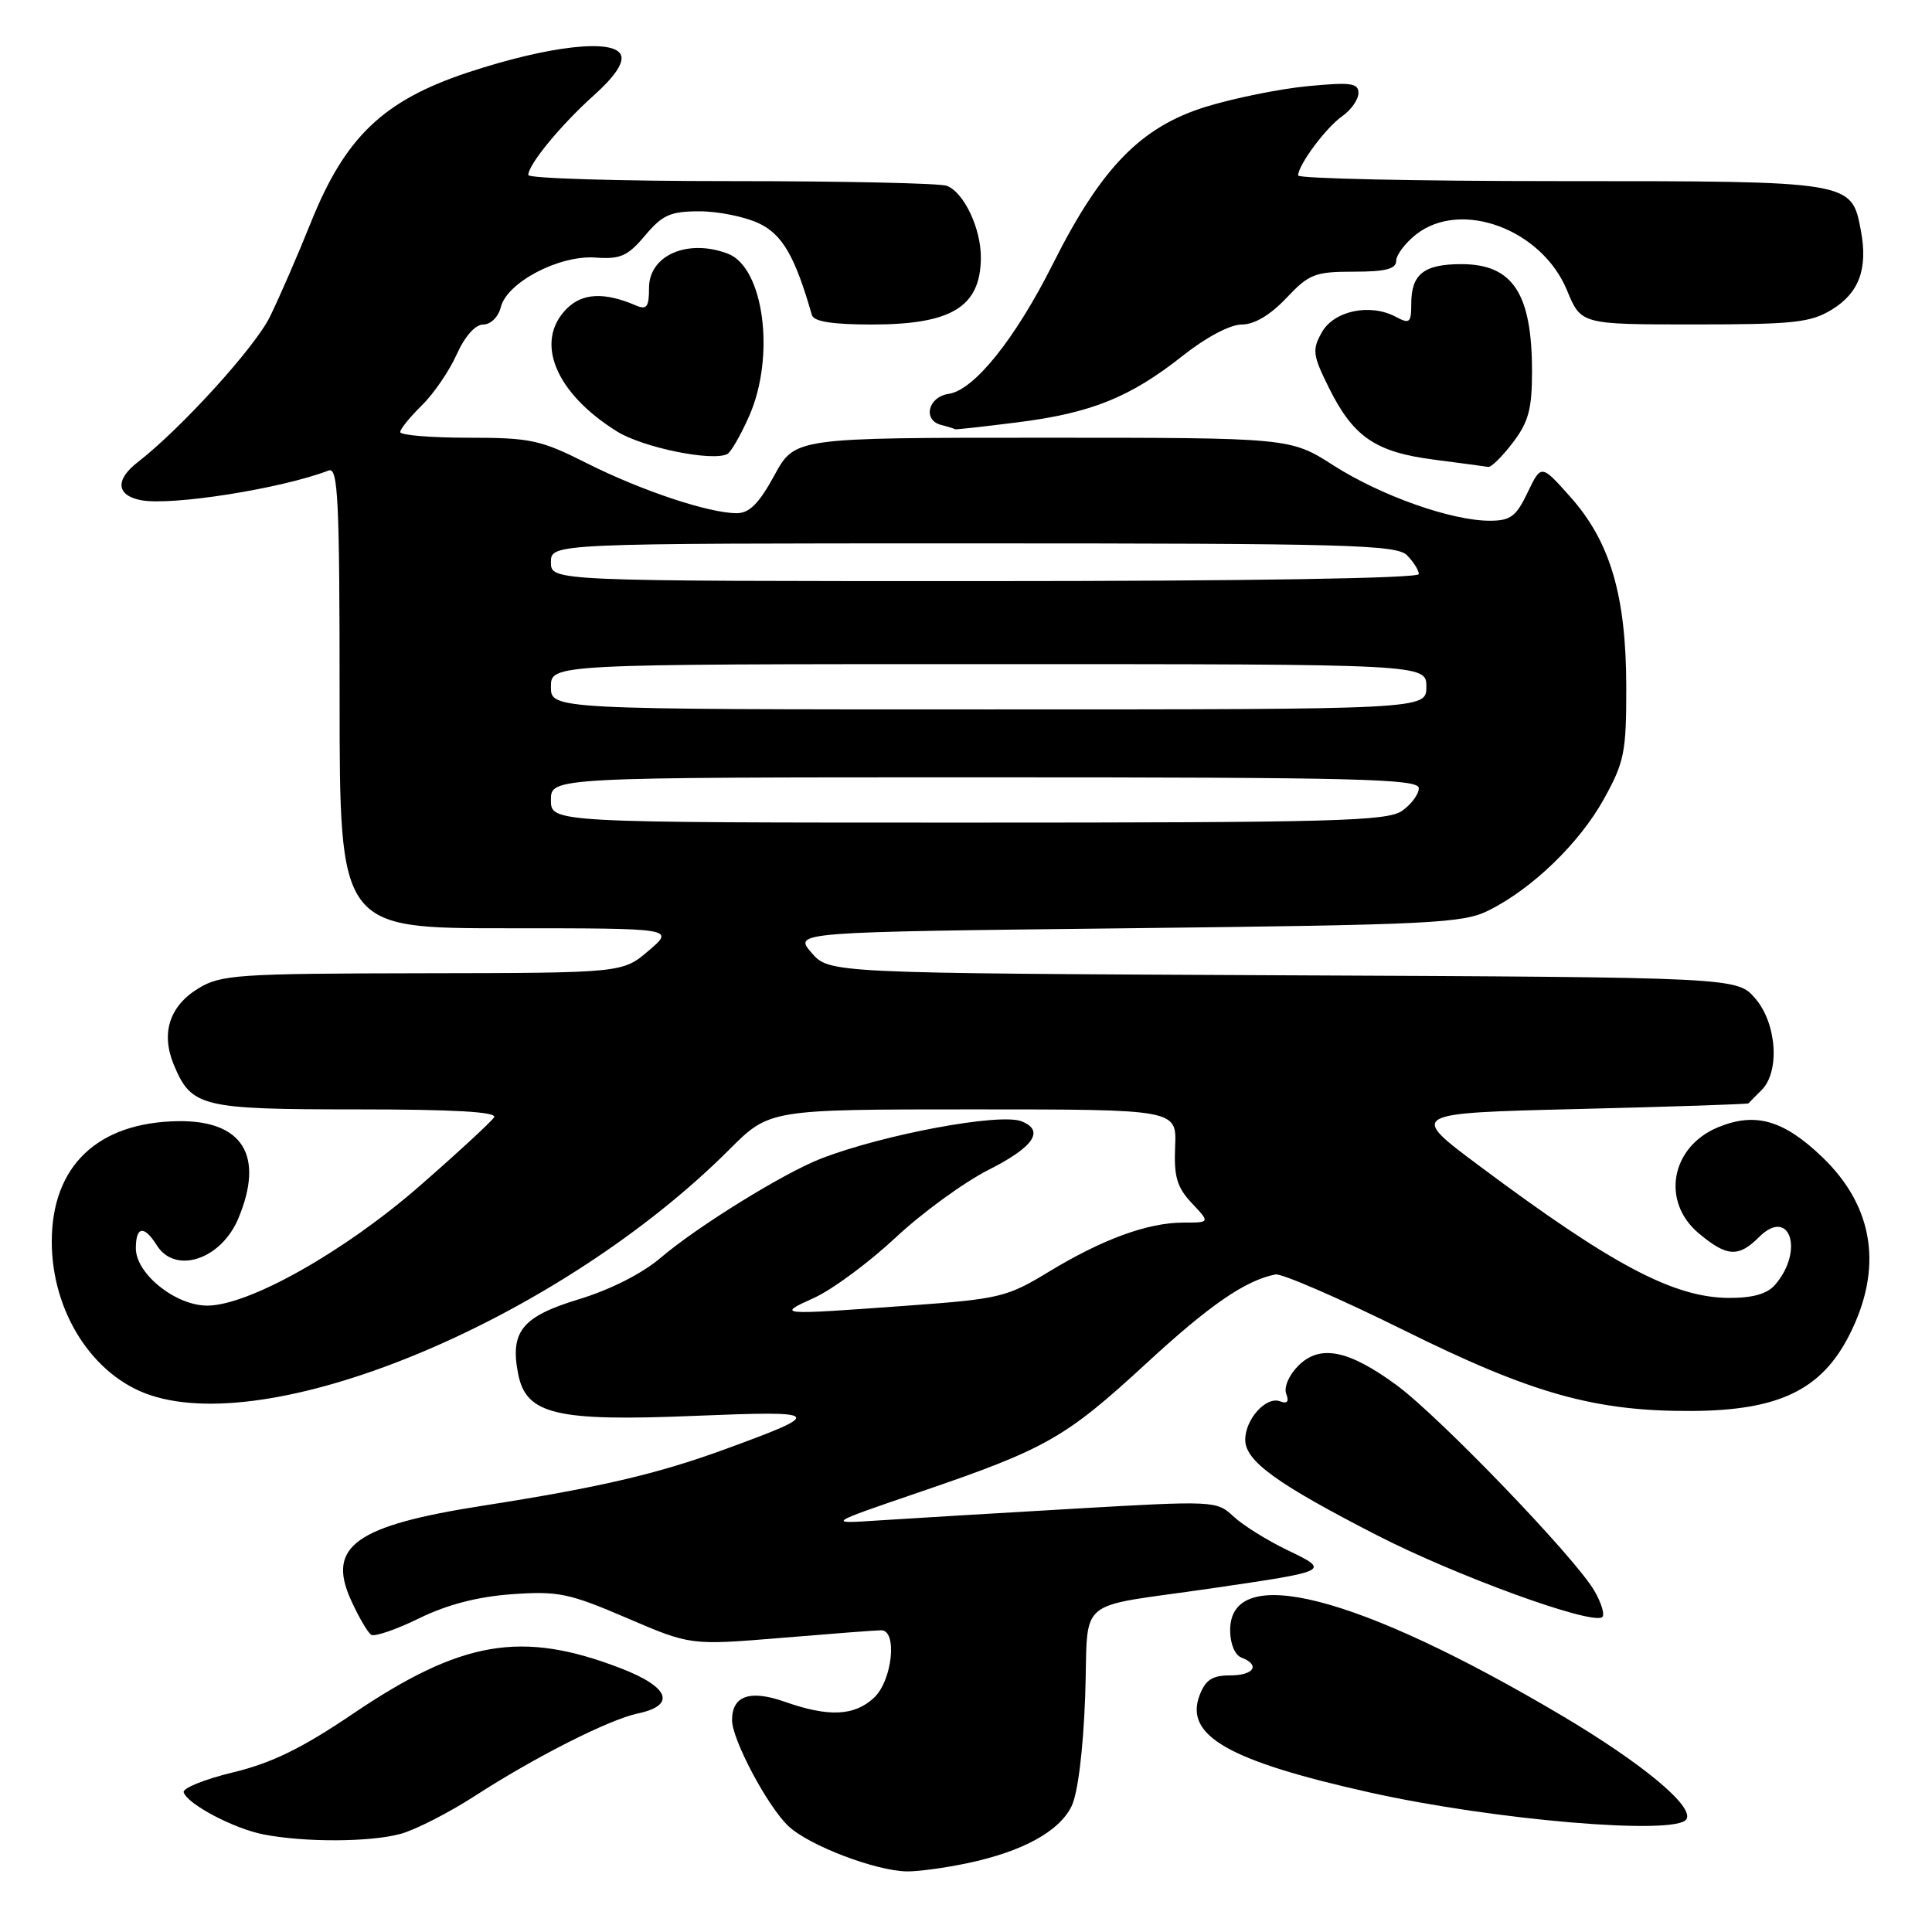 <?xml version="1.0" encoding="UTF-8" standalone="no"?>
<!DOCTYPE svg PUBLIC "-//W3C//DTD SVG 1.1//EN" "http://www.w3.org/Graphics/SVG/1.1/DTD/svg11.dtd" >
<svg xmlns="http://www.w3.org/2000/svg" xmlns:xlink="http://www.w3.org/1999/xlink" version="1.1" viewBox="0 0 256 256">
 <g >
 <path fill="currentColor"
d=" M 128.20 246.88 C 135.52 245.33 140.35 242.68 141.99 239.33 C 142.82 237.62 143.53 231.89 143.79 224.81 C 144.27 211.28 142.07 213.16 160.50 210.47 C 176.34 208.15 176.32 208.16 170.53 205.37 C 167.83 204.07 164.63 202.06 163.41 200.91 C 161.22 198.86 160.83 198.84 142.34 199.91 C 131.98 200.51 120.35 201.21 116.50 201.46 C 109.50 201.93 109.50 201.93 122.00 197.66 C 138.65 191.97 141.17 190.53 151.90 180.65 C 160.28 172.92 164.98 169.68 169.00 168.87 C 169.82 168.71 177.47 172.03 186.00 176.25 C 203.04 184.70 211.36 187.03 224.21 186.96 C 235.69 186.89 241.34 184.17 245.02 176.95 C 249.55 168.09 248.32 159.92 241.49 153.35 C 236.33 148.39 232.57 147.32 227.60 149.39 C 221.39 151.99 220.09 159.22 225.08 163.41 C 228.80 166.54 230.36 166.64 233.07 163.93 C 237.14 159.86 239.12 165.72 235.20 170.25 C 234.16 171.45 232.25 171.99 229.10 171.98 C 221.78 171.94 213.68 167.66 196.08 154.53 C 186.65 147.50 186.65 147.50 209.08 146.95 C 221.41 146.65 231.58 146.31 231.68 146.20 C 231.78 146.09 232.56 145.29 233.43 144.43 C 235.87 141.98 235.43 135.61 232.59 132.31 C 230.17 129.50 230.17 129.50 170.02 129.23 C 109.86 128.95 109.86 128.95 107.52 126.23 C 105.17 123.50 105.17 123.50 149.34 123.00 C 189.72 122.54 193.82 122.34 197.23 120.65 C 203.04 117.76 209.29 111.72 212.53 105.86 C 215.24 100.97 215.50 99.67 215.49 91.00 C 215.47 78.95 213.38 71.81 208.12 65.89 C 204.22 61.50 204.22 61.50 202.42 65.25 C 200.90 68.44 200.15 69.00 197.40 69.00 C 192.33 69.00 182.98 65.69 176.71 61.68 C 170.96 58.00 170.96 58.00 138.14 58.00 C 105.32 58.00 105.32 58.00 102.60 63.00 C 100.57 66.72 99.30 68.00 97.62 68.00 C 93.94 68.00 84.97 65.01 77.78 61.39 C 71.62 58.28 70.29 58.00 62.02 58.00 C 57.06 58.00 53.01 57.66 53.03 57.25 C 53.04 56.84 54.33 55.25 55.89 53.72 C 57.45 52.20 59.53 49.16 60.51 46.97 C 61.60 44.55 62.98 43.00 64.04 43.00 C 65.02 43.00 66.03 42.00 66.36 40.70 C 67.19 37.40 74.10 33.78 78.91 34.13 C 82.21 34.37 83.18 33.94 85.48 31.20 C 87.78 28.47 88.84 28.00 92.69 28.00 C 95.17 28.00 98.71 28.72 100.55 29.59 C 103.68 31.07 105.35 33.97 107.58 41.75 C 107.83 42.61 110.31 43.00 115.53 43.00 C 126.08 43.00 129.91 40.67 129.97 34.20 C 130.01 30.31 127.74 25.50 125.46 24.62 C 124.56 24.28 111.72 24.00 96.92 24.00 C 82.11 24.00 70.00 23.64 70.00 23.19 C 70.00 21.80 74.33 16.54 78.69 12.63 C 81.45 10.16 82.68 8.33 82.29 7.31 C 81.43 5.07 72.69 6.06 62.00 9.60 C 50.79 13.32 45.74 18.14 41.18 29.51 C 39.42 33.90 36.97 39.52 35.75 42.00 C 33.74 46.07 23.95 56.83 18.25 61.24 C 15.23 63.58 15.41 65.65 18.69 66.28 C 22.73 67.05 37.29 64.75 43.56 62.34 C 44.79 61.87 45.00 66.19 45.00 92.39 C 45.00 123.00 45.00 123.00 67.21 123.00 C 89.42 123.00 89.42 123.00 85.96 125.96 C 82.50 128.92 82.50 128.92 56.00 128.96 C 31.46 129.00 29.26 129.15 26.28 130.97 C 22.46 133.30 21.30 136.89 23.02 141.06 C 25.36 146.69 26.63 147.00 47.28 147.00 C 60.16 147.00 65.91 147.33 65.47 148.05 C 65.11 148.62 60.70 152.70 55.66 157.10 C 45.65 165.85 32.96 173.00 27.46 173.00 C 23.26 173.00 18.00 168.78 18.00 165.41 C 18.00 162.48 19.09 162.32 20.77 165.00 C 23.21 168.91 29.30 166.91 31.58 161.45 C 35.06 153.14 32.17 148.46 23.64 148.56 C 12.95 148.70 6.86 154.49 6.86 164.52 C 6.86 173.84 12.30 182.32 19.90 184.86 C 36.73 190.49 74.47 174.48 96.64 152.32 C 101.96 147.00 101.96 147.00 128.94 147.00 C 155.92 147.00 155.92 147.00 155.71 151.92 C 155.54 155.92 155.95 157.32 157.92 159.42 C 160.35 162.00 160.35 162.00 156.80 162.00 C 152.10 162.00 146.07 164.20 138.95 168.53 C 133.44 171.88 132.45 172.12 120.31 173.00 C 102.95 174.27 102.82 174.26 107.88 171.97 C 110.30 170.87 115.15 167.28 118.68 163.98 C 122.21 160.68 127.77 156.63 131.05 154.98 C 137.00 151.97 138.47 149.78 135.33 148.57 C 132.43 147.46 117.11 150.31 108.84 153.50 C 103.88 155.41 92.39 162.52 87.52 166.68 C 85.10 168.75 80.87 170.89 76.70 172.16 C 69.15 174.45 67.54 176.45 68.67 182.11 C 69.73 187.42 73.73 188.37 92.00 187.61 C 109.16 186.91 109.39 187.17 95.91 192.09 C 87.06 195.32 79.37 197.11 64.00 199.51 C 47.14 202.14 43.29 204.88 46.48 211.96 C 47.51 214.24 48.73 216.33 49.19 216.62 C 49.65 216.90 52.51 215.92 55.55 214.43 C 59.27 212.61 63.29 211.57 67.84 211.24 C 73.96 210.81 75.39 211.10 83.05 214.39 C 91.50 218.02 91.50 218.02 103.50 217.03 C 110.10 216.48 116.06 216.02 116.75 216.02 C 118.95 215.99 118.24 222.69 115.81 224.96 C 113.21 227.39 109.78 227.54 103.98 225.49 C 99.37 223.87 97.00 224.69 97.00 227.93 C 97.00 230.51 101.72 239.39 104.47 241.97 C 107.21 244.55 116.05 247.92 120.20 247.97 C 121.69 247.99 125.29 247.49 128.20 246.88 Z  M 53.11 242.99 C 55.09 242.44 59.50 240.18 62.91 237.98 C 70.93 232.79 80.71 227.85 84.49 227.05 C 89.62 225.97 88.73 223.56 82.29 221.07 C 69.10 215.98 61.14 217.35 46.62 227.18 C 39.99 231.66 36.00 233.61 30.88 234.85 C 27.10 235.76 24.16 236.95 24.34 237.49 C 24.85 239.07 30.98 242.30 34.91 243.07 C 40.40 244.14 49.09 244.10 53.11 242.99 Z  M 223.46 241.06 C 224.51 239.37 217.60 233.64 206.94 227.32 C 179.92 211.32 163.00 206.96 163.00 216.01 C 163.00 217.80 163.62 219.30 164.50 219.64 C 167.05 220.62 166.16 222.00 162.98 222.00 C 160.63 222.00 159.73 222.59 158.95 224.64 C 156.92 229.98 162.78 233.33 181.50 237.51 C 197.99 241.19 222.12 243.23 223.46 241.06 Z  M 211.27 210.80 C 208.76 206.44 190.75 187.72 185.03 183.52 C 178.66 178.85 174.89 178.11 172.03 180.97 C 170.79 182.21 170.10 183.82 170.43 184.69 C 170.83 185.73 170.57 186.05 169.61 185.68 C 167.77 184.98 165.00 188.05 165.00 190.78 C 165.00 193.59 169.15 196.60 182.50 203.45 C 192.93 208.80 210.62 215.25 212.27 214.30 C 212.69 214.06 212.24 212.48 211.27 210.80 Z  M 200.45 58.66 C 202.54 55.92 203.00 54.21 203.00 49.22 C 203.00 38.87 200.45 35.00 193.63 35.00 C 188.68 35.00 187.00 36.33 187.00 40.24 C 187.00 42.78 186.79 42.96 184.95 41.98 C 181.55 40.16 176.74 41.17 175.14 44.05 C 173.84 46.37 173.94 47.06 176.13 51.47 C 179.35 57.92 182.28 59.91 190.04 60.91 C 193.59 61.37 196.81 61.80 197.20 61.87 C 197.58 61.94 199.05 60.50 200.45 58.66 Z  M 99.26 55.15 C 102.77 47.22 101.23 35.46 96.46 33.62 C 91.15 31.59 86.00 33.81 86.00 38.14 C 86.00 40.69 85.70 41.09 84.25 40.47 C 80.08 38.68 77.18 38.82 75.10 40.90 C 70.76 45.24 73.57 52.09 81.79 57.19 C 85.20 59.30 94.33 61.17 96.36 60.17 C 96.84 59.93 98.14 57.68 99.26 55.15 Z  M 134.76 55.97 C 144.58 54.74 149.74 52.66 156.72 47.14 C 159.81 44.69 163.00 43.00 164.54 43.00 C 166.21 43.00 168.31 41.75 170.44 39.50 C 173.45 36.31 174.23 36.00 179.37 36.00 C 183.58 36.00 185.00 35.64 185.00 34.57 C 185.00 33.79 186.19 32.21 187.63 31.07 C 193.58 26.39 204.30 30.36 207.64 38.48 C 209.50 42.99 209.50 42.99 224.50 42.99 C 237.65 42.99 239.90 42.75 242.72 41.03 C 246.35 38.81 247.53 35.61 246.57 30.52 C 245.34 23.99 245.42 24.00 206.78 24.00 C 187.65 24.00 172.00 23.66 172.01 23.25 C 172.02 21.85 175.70 16.90 177.86 15.39 C 179.04 14.56 180.00 13.18 180.00 12.33 C 180.00 11.00 178.98 10.87 173.25 11.42 C 169.54 11.78 163.48 13.01 159.78 14.15 C 151.18 16.81 145.93 22.20 139.55 34.90 C 134.52 44.92 129.08 51.70 125.70 52.19 C 122.98 52.58 122.23 55.66 124.69 56.30 C 125.69 56.56 126.51 56.82 126.53 56.88 C 126.54 56.95 130.25 56.54 134.76 55.97 Z  M 73.00 106.00 C 73.00 103.00 73.00 103.00 130.50 103.00 C 179.94 103.00 188.00 103.20 188.00 104.44 C 188.00 105.24 187.00 106.59 185.78 107.44 C 183.83 108.81 176.69 109.00 128.28 109.00 C 73.00 109.00 73.00 109.00 73.00 106.00 Z  M 73.00 91.00 C 73.00 88.00 73.00 88.00 131.00 88.00 C 189.00 88.00 189.00 88.00 189.00 91.00 C 189.00 94.00 189.00 94.00 131.00 94.00 C 73.00 94.00 73.00 94.00 73.00 91.00 Z  M 73.00 74.50 C 73.00 72.00 73.00 72.00 128.93 72.00 C 178.44 72.00 185.04 72.18 186.43 73.57 C 187.29 74.44 188.00 75.56 188.00 76.07 C 188.00 76.63 165.22 77.00 130.50 77.00 C 73.00 77.00 73.00 77.00 73.00 74.50 Z "/>
</g>
</svg>